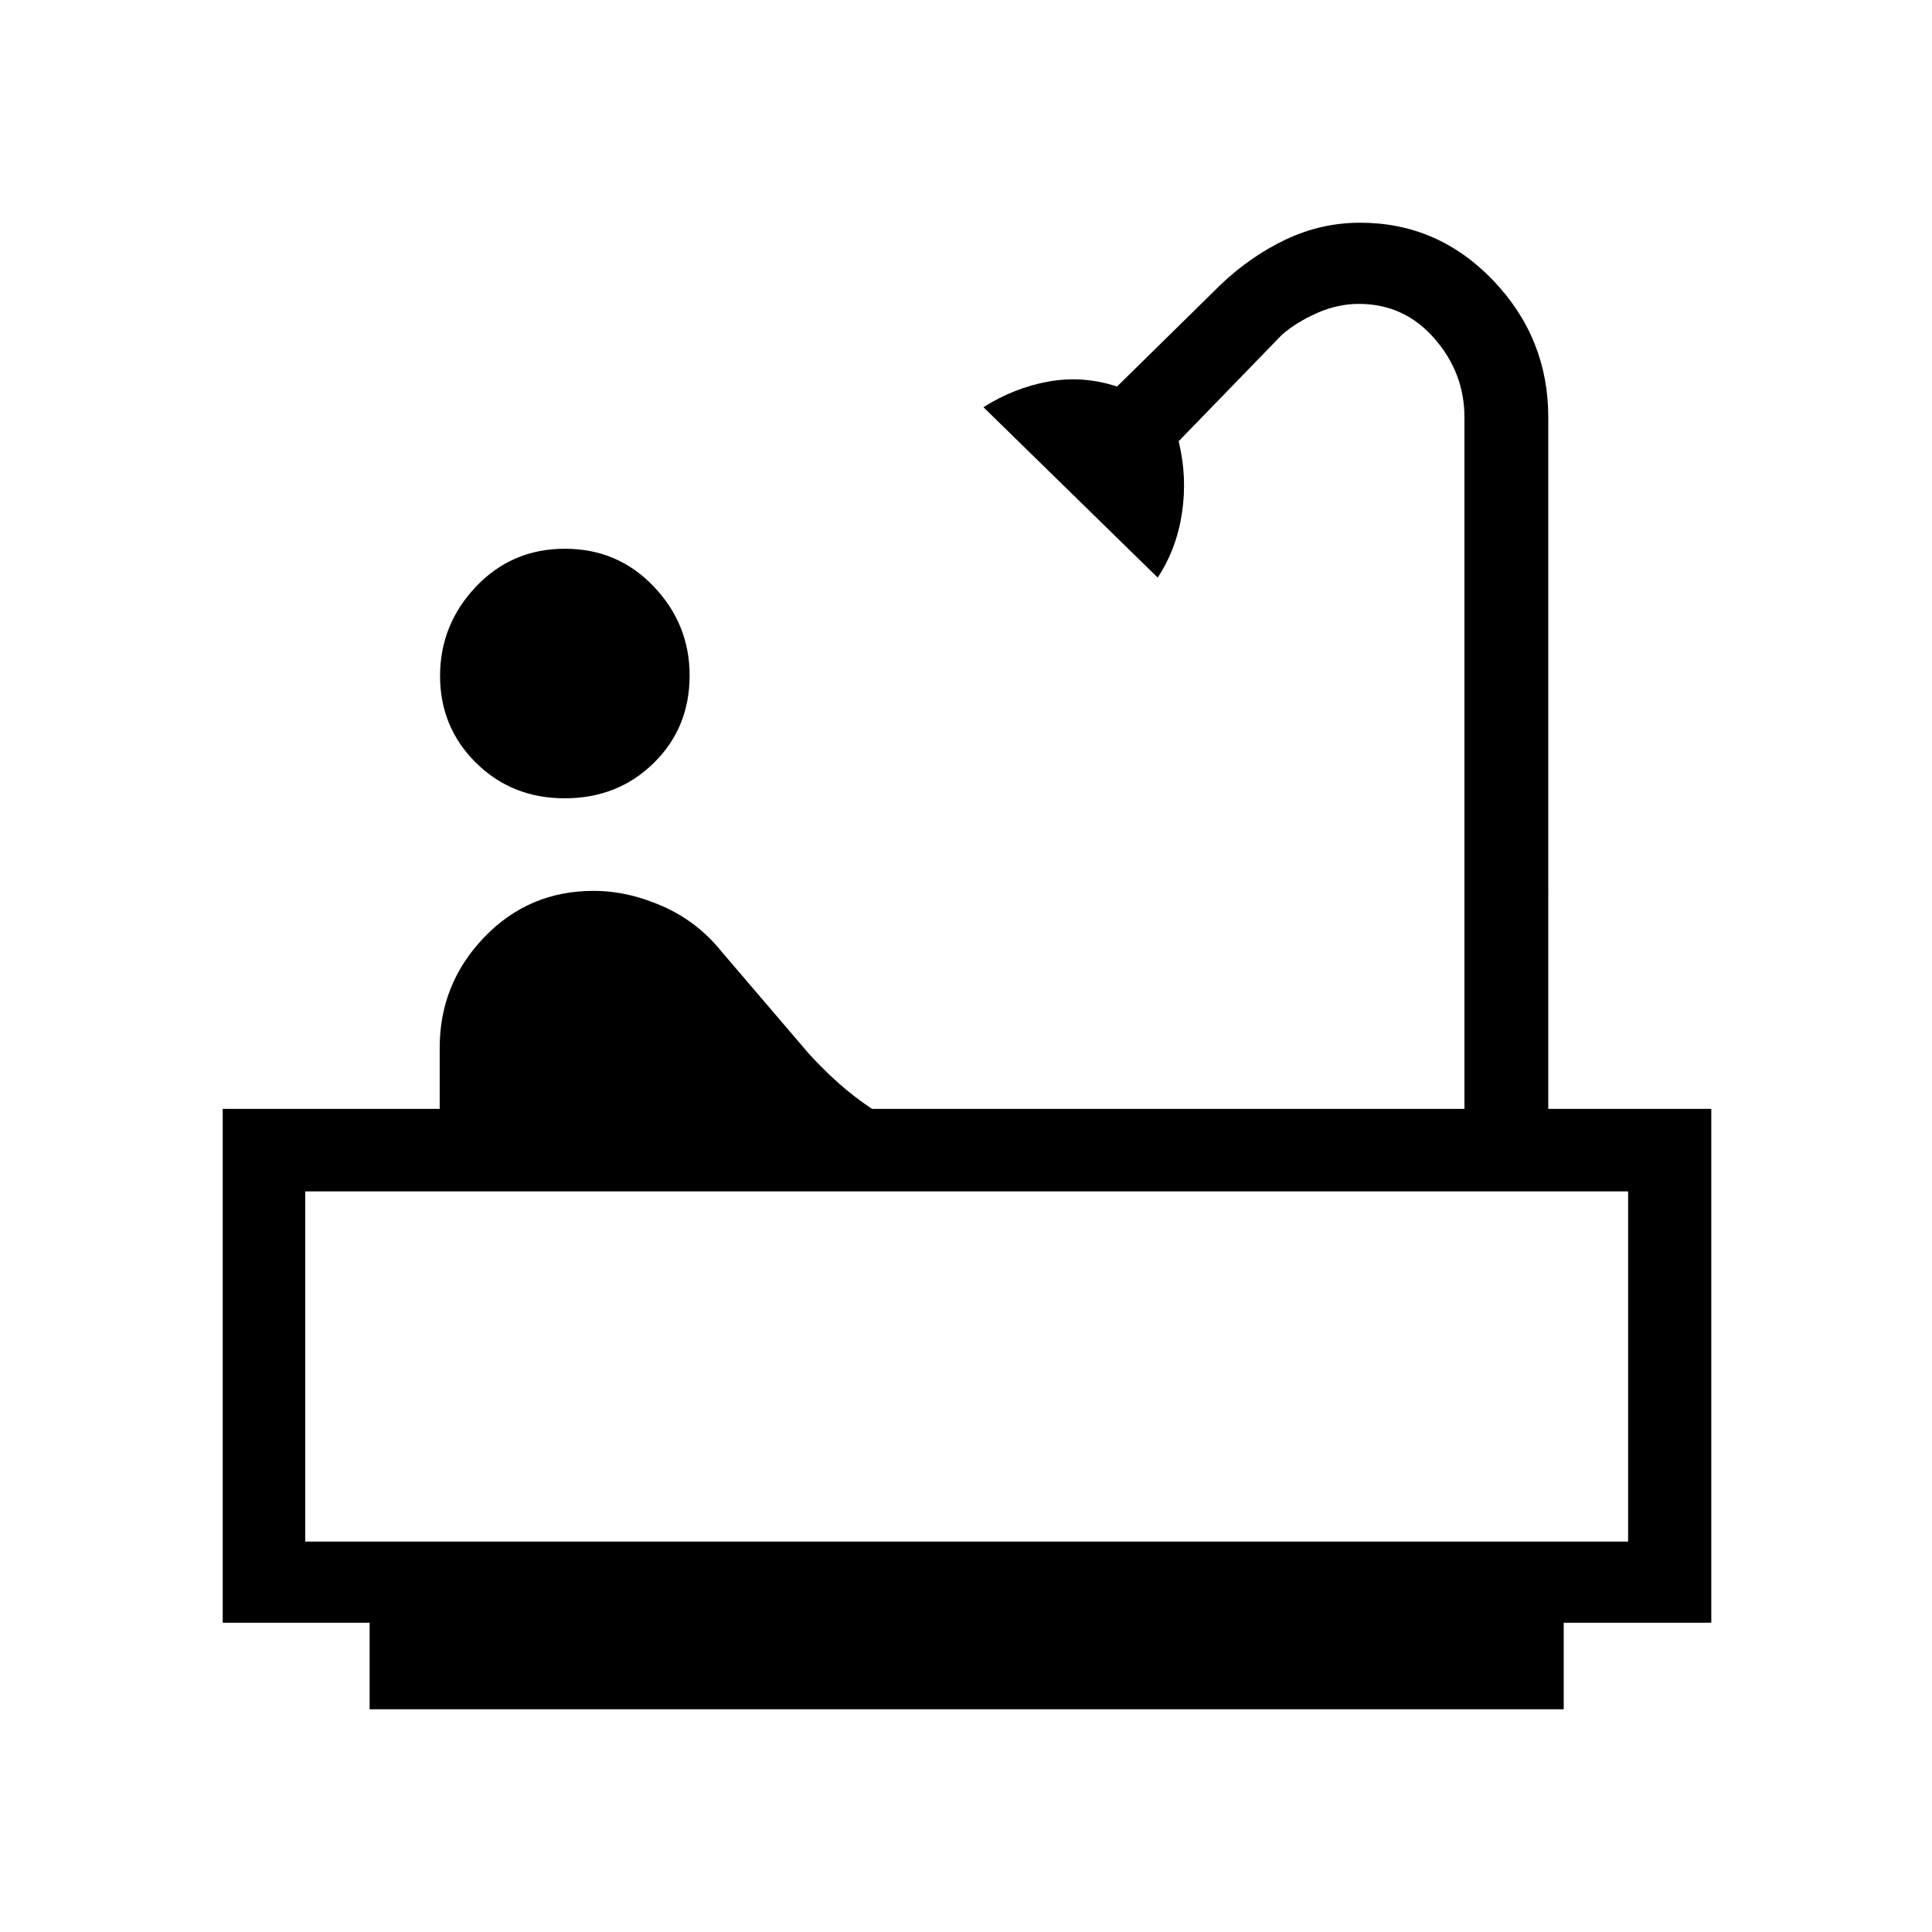 <svg xmlns="http://www.w3.org/2000/svg" height="40" viewBox="0 -960 960 960" width="40"><path d="M280.64-563.33q-26.31 0-44.14-17.66-17.83-17.65-17.83-43.12 0-25.58 17.85-44.4 17.86-18.82 44.17-18.82 26.31 0 44.14 18.75 17.84 18.74 17.84 44.2 0 26.05-17.86 43.55-17.86 17.5-44.17 17.5Zm-96.97 452.66v-43h-73V-409h107.81v-30.36q0-31.88 22.14-54.93 22.15-23.04 54.3-23.04 17.08 0 34.41 7.66Q346.67-502 358.67-487L402-436.33q7.32 8 14.82 14.66Q424.31-415 433.3-409h294.37v-343.67q0-22.07-14.97-39.2Q697.73-809 675.18-809q-10.41 0-20.65 4.5-10.24 4.5-17.53 10.83l-51.33 52.92q4.33 17.76 1.66 35.59-2.66 17.83-12.07 32.16l-86.59-84.67q15.32-9.69 32.38-12.75 17.06-3.06 34.01 2.48l51.61-50.73q14.93-14.17 32.44-22.42 17.5-8.24 36.77-8.24 38.61 0 66.03 28.64t27.42 68.02V-409h81v255.33H777v43H183.67Zm-32-83.33H809v-174H151.67v174Zm0 0H809 151.67Z"/></svg>